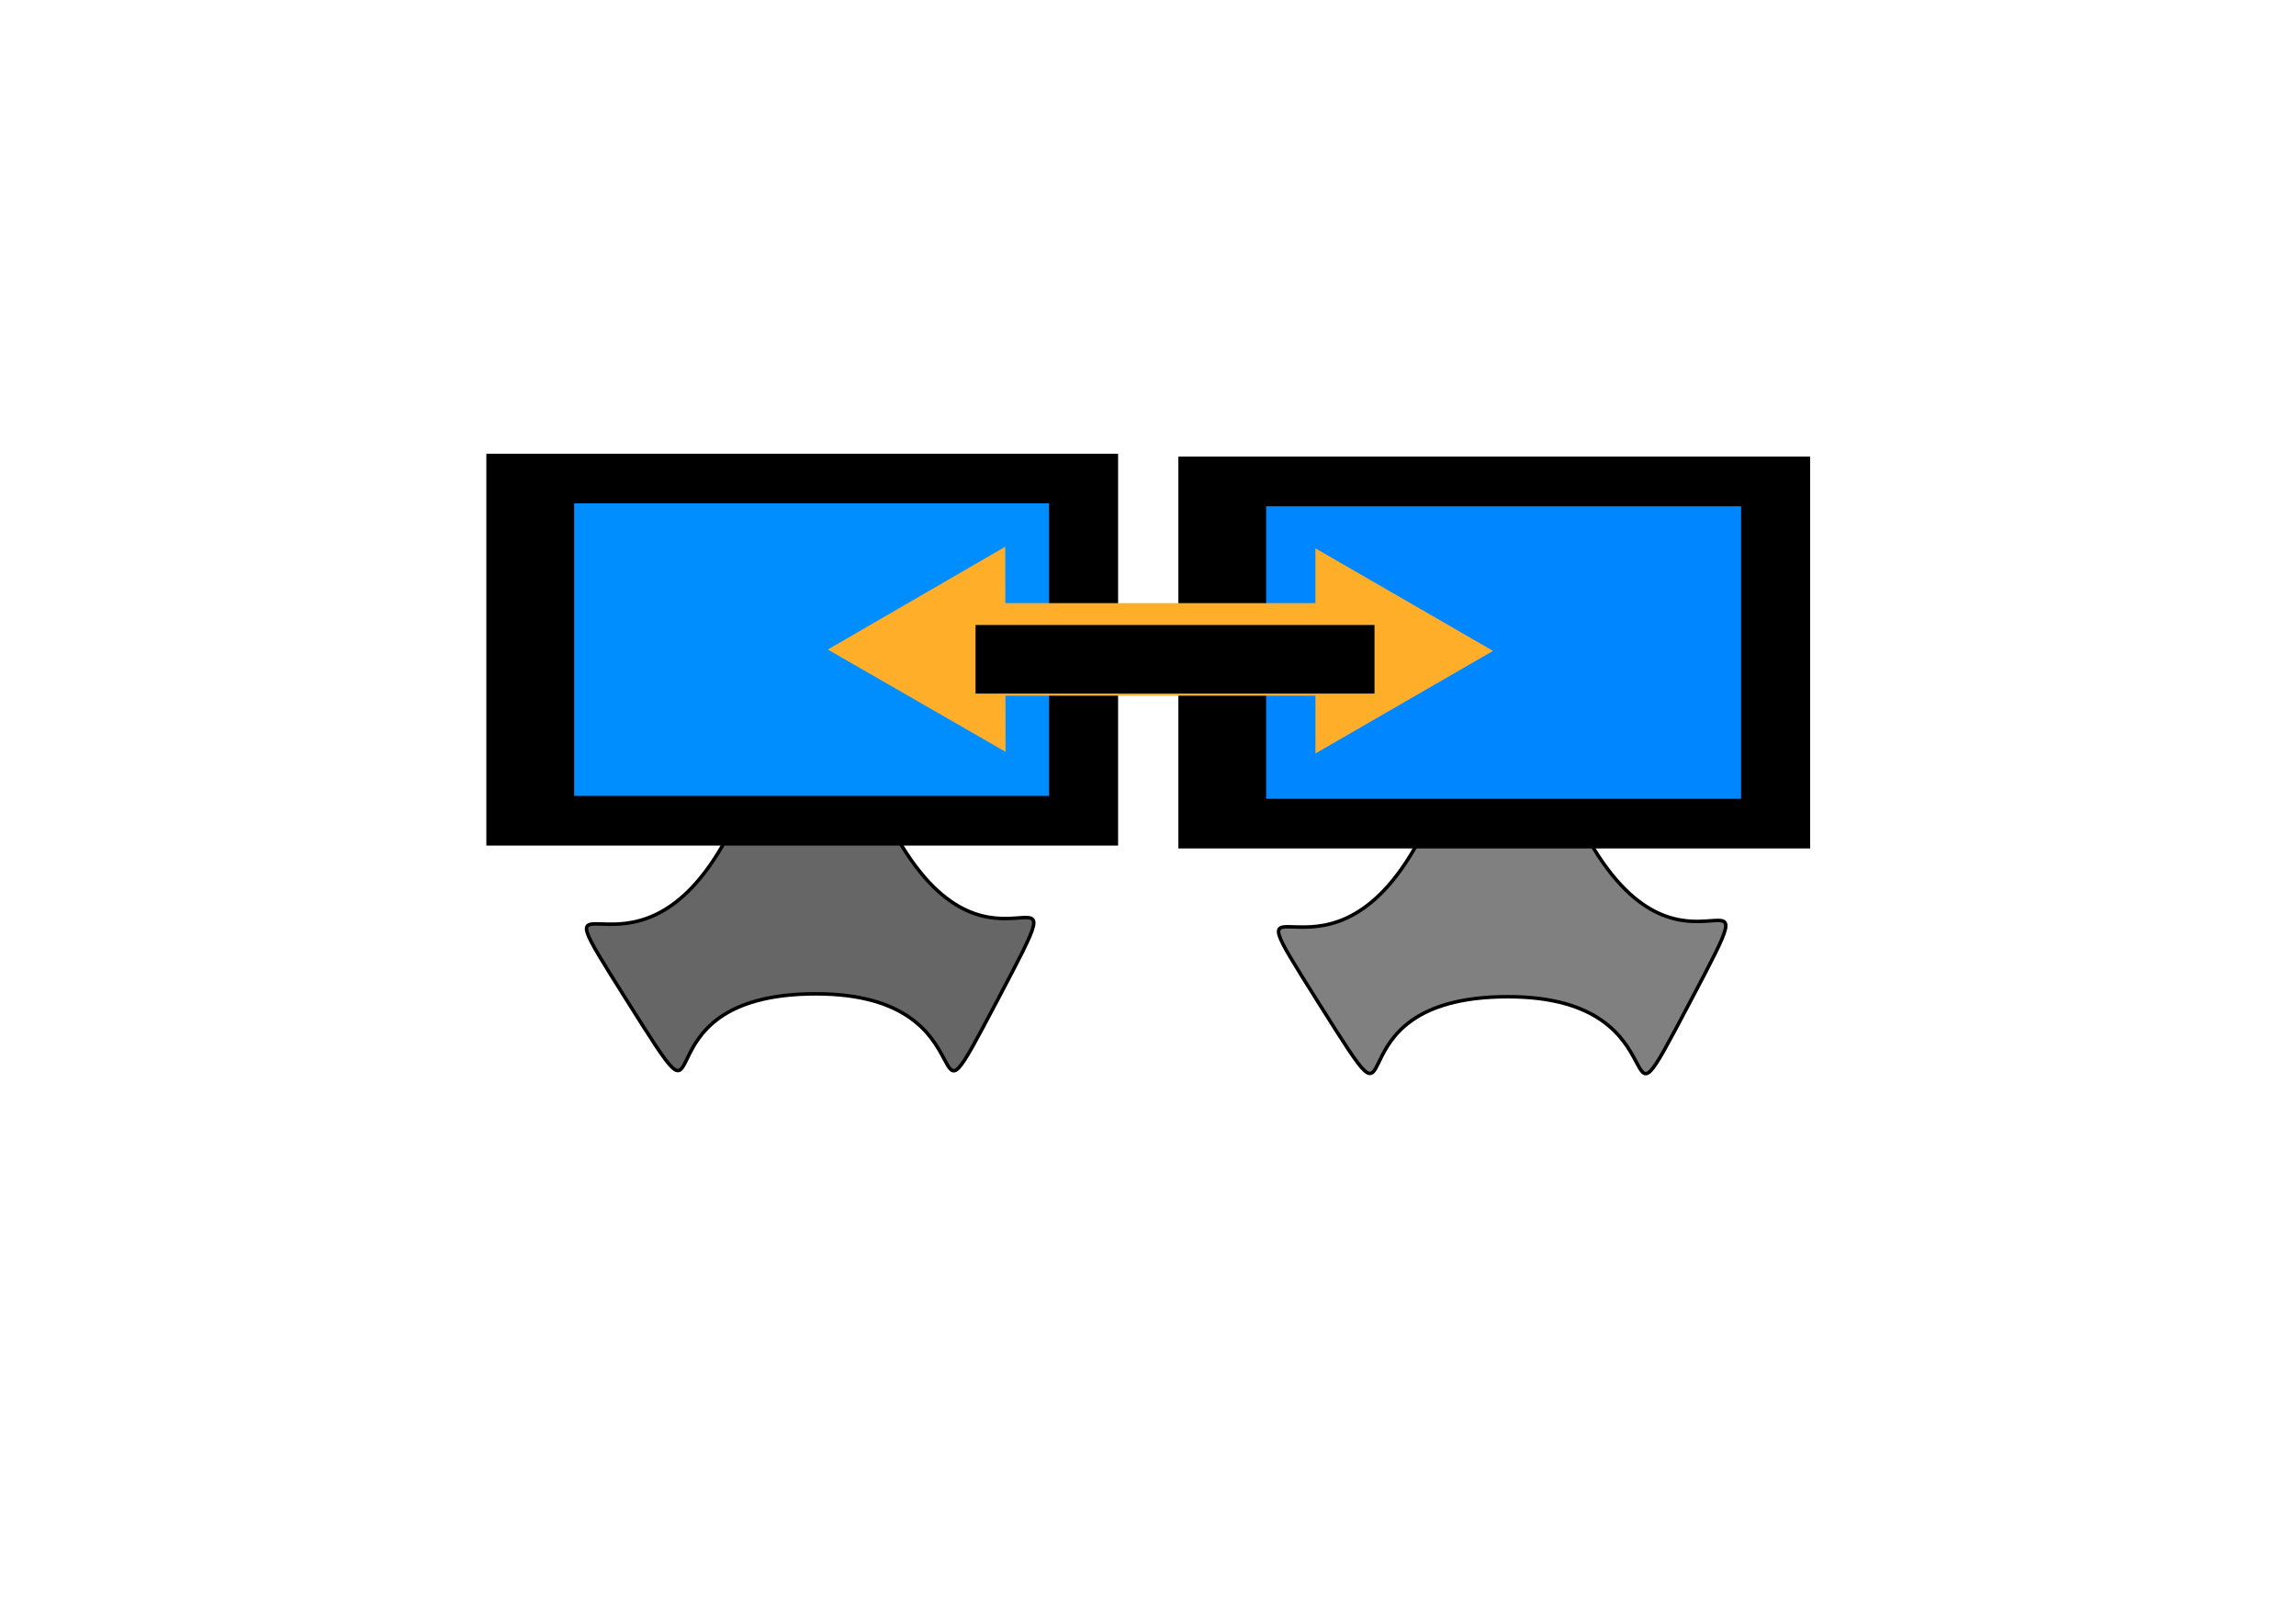 <?xml version="1.0" encoding="UTF-8" standalone="no"?>
<!-- Created with Inkscape (http://www.inkscape.org/) -->
<svg
   xmlns:dc="http://purl.org/dc/elements/1.1/"
   xmlns:cc="http://creativecommons.org/ns#"
   xmlns:rdf="http://www.w3.org/1999/02/22-rdf-syntax-ns#"
   xmlns:svg="http://www.w3.org/2000/svg"
   xmlns="http://www.w3.org/2000/svg"
   xmlns:sodipodi="http://sodipodi.sourceforge.net/DTD/sodipodi-0.dtd"
   xmlns:inkscape="http://www.inkscape.org/namespaces/inkscape"
   width="1052.362"
   height="744.094"
   id="svg2"
   sodipodi:version="0.32"
   inkscape:version="0.46"
   version="1.0"
   sodipodi:docname="icon.svg"
   inkscape:output_extension="org.inkscape.output.svg.inkscape"
   inkscape:export-filename="C:\Documents and Settings\HP_Administrator\Desktop\programming\Akiscode Chat\images\icon.png"
   inkscape:export-xdpi="100"
   inkscape:export-ydpi="100">
  <defs
     id="defs4">
    <inkscape:perspective
       sodipodi:type="inkscape:persp3d"
       inkscape:vp_x="0 : 526.18109 : 1"
       inkscape:vp_y="6.1230318e-14 : 1000 : 0"
       inkscape:vp_z="744.09448 : 526.18109 : 1"
       inkscape:persp3d-origin="372.04724 : 350.78739 : 1"
       id="perspective10" />
  </defs>
  <sodipodi:namedview
     id="base"
     pagecolor="#ffffff"
     bordercolor="#666666"
     borderopacity="1.0"
     gridtolerance="10000"
     guidetolerance="10"
     objecttolerance="10"
     inkscape:pageopacity="0.0"
     inkscape:pageshadow="2"
     inkscape:zoom="0.49497475"
     inkscape:cx="1027.3909"
     inkscape:cy="387.89113"
     inkscape:document-units="px"
     inkscape:current-layer="layer1"
     showgrid="false"
     inkscape:window-width="1280"
     inkscape:window-height="938"
     inkscape:window-x="0"
     inkscape:window-y="52" />
  <g
     inkscape:label="Layer 1"
     inkscape:groupmode="layer"
     id="layer1">
    <path
       sodipodi:type="star"
       style="fill:#666666;fill-opacity:1;stroke:#000000;stroke-width:3.2;stroke-miterlimit:4;stroke-dasharray:none;stroke-opacity:1"
       id="path2409"
       sodipodi:sides="3"
       sodipodi:cx="200"
       sodipodi:cy="526.95166"
       sodipodi:r1="195.62563"
       sodipodi:r2="92.36927"
       sodipodi:arg1="-1.5707963"
       sodipodi:arg2="-0.56171749"
       inkscape:flatsided="false"
       inkscape:rounded="1.0130455"
       inkscape:randomized="0"
       d="M 200,331.326 C 368.031,324.905 194.104,332.124 278.176,477.752 C 365.812,629.554 451.197,469.73 369.417,624.764 C 290.962,773.494 371.674,619.26 203.52,619.254 C 28.238,619.248 123.957,773.106 30.583,624.764 C -58.993,482.456 34.222,629.471 118.304,483.849 C 205.95,332.054 24.846,338.019 200,331.326 z"
       transform="matrix(0.502,0,0,0.502,271.802,144.582)" />
    <rect
       style="fill:#000000;fill-opacity:1;stroke:#000000;stroke-width:1.607;stroke-miterlimit:4;stroke-dasharray:none;stroke-opacity:1"
       id="rect2387"
       width="287.956"
       height="177.966"
       x="223.718"
       y="208.734" />
    <rect
       style="fill:#008eff;fill-opacity:1;stroke:#000000;stroke-width:1.222;stroke-miterlimit:4;stroke-dasharray:none;stroke-opacity:1"
       id="rect2389"
       width="218.913"
       height="135.295"
       x="262.545"
       y="230.069" />
    <path
       sodipodi:type="star"
       style="fill:#808080;fill-opacity:1;stroke:#000000;stroke-width:3.2;stroke-miterlimit:4;stroke-dasharray:none;stroke-opacity:1"
       id="path2420"
       sodipodi:sides="3"
       sodipodi:cx="200"
       sodipodi:cy="526.95166"
       sodipodi:r1="195.62563"
       sodipodi:r2="92.36927"
       sodipodi:arg1="-1.5707963"
       sodipodi:arg2="-0.56171749"
       inkscape:flatsided="false"
       inkscape:rounded="1.0130455"
       inkscape:randomized="0"
       d="M 200,331.326 C 368.031,324.905 194.104,332.124 278.176,477.752 C 365.812,629.554 451.197,469.73 369.417,624.764 C 290.962,773.494 371.674,619.26 203.52,619.254 C 28.238,619.248 123.957,773.106 30.583,624.764 C -58.993,482.456 34.222,629.471 118.304,483.849 C 205.95,332.054 24.846,338.019 200,331.326 z"
       transform="matrix(0.502,0,0,0.502,588.99,145.901)" />
    <rect
       style="fill:#000000;fill-opacity:1;stroke:#000000;stroke-width:1.607;stroke-miterlimit:4;stroke-dasharray:none;stroke-opacity:1"
       id="rect2422"
       width="287.956"
       height="177.966"
       x="540.906"
       y="210.052" />
    <rect
       style="fill:#0087ff;fill-opacity:1;stroke:#000000;stroke-width:1.222;stroke-miterlimit:4;stroke-dasharray:none;stroke-opacity:1"
       id="rect2424"
       width="218.913"
       height="135.295"
       x="579.733"
       y="231.388" />
    <g
       id="g2450"
       style="fill:#ffae2a;fill-opacity:1;stroke:none;stroke-opacity:1">
      <g
         id="g2455"
         style="fill:#ffae2a;fill-opacity:1;stroke:none;stroke-opacity:1">
        <rect
           style="opacity:1;fill:#ffae2a;fill-opacity:1;stroke:none;stroke-width:3.2;stroke-miterlimit:4;stroke-dasharray:none;stroke-opacity:1"
           id="rect2448"
           width="165.665"
           height="42.426"
           x="453.558"
           y="276.394" />
        <path
           sodipodi:type="star"
           style="opacity:1;fill:#ffae2a;fill-opacity:1;stroke:none;stroke-width:3.2;stroke-miterlimit:4;stroke-dasharray:none;stroke-opacity:1"
           id="path2444"
           sodipodi:sides="3"
           sodipodi:cx="-195.96959"
           sodipodi:cy="-105.44381"
           sodipodi:r1="54.257511"
           sodipodi:r2="27.128756"
           sodipodi:arg1="0.50529019"
           sodipodi:arg2="1.5524877"
           inkscape:flatsided="true"
           inkscape:rounded="0"
           inkscape:randomized="0"
           d="M -148.492,-79.18 L -242.453,-77.459 L -196.963,-159.692 L -148.492,-79.18 z"
           transform="matrix(1.6827192e-2,-1,1,1.6827192e-2,542.434,103.392)" />
        <path
           sodipodi:type="star"
           style="opacity:1;fill:#ffae2a;fill-opacity:1;stroke:none;stroke-width:3.2;stroke-miterlimit:4;stroke-dasharray:none;stroke-opacity:1"
           id="path2446"
           sodipodi:sides="3"
           sodipodi:cx="-195.96959"
           sodipodi:cy="-105.44381"
           sodipodi:r1="54.257511"
           sodipodi:r2="27.128756"
           sodipodi:arg1="0.50529019"
           sodipodi:arg2="1.5524877"
           inkscape:flatsided="true"
           inkscape:rounded="0"
           inkscape:randomized="0"
           d="M -148.492,-79.18 L -242.453,-77.459 L -196.963,-159.692 L -148.492,-79.18 z"
           transform="matrix(-1.8261e-2,1,-1,-1.8261e-2,521.037,492.332)" />
      </g>
    </g>
    <flowRoot
       xml:space="preserve"
       id="flowRoot3590"
       style="font-size:20px;font-style:normal;font-weight:normal;fill:#000000;fill-opacity:1;stroke:none;stroke-width:1px;stroke-linecap:butt;stroke-linejoin:miter;stroke-opacity:1;font-family:Bitstream Vera Sans"
       transform="translate(8.571,6.607)"><flowRegion
         id="flowRegion3592"><rect
           id="rect3594"
           width="182.857"
           height="31.429"
           x="438.571"
           y="279.809"
           style="font-size:20px" /></flowRegion><flowPara
         id="flowPara3596">http://akiscode.com</flowPara></flowRoot>  </g>
</svg>
